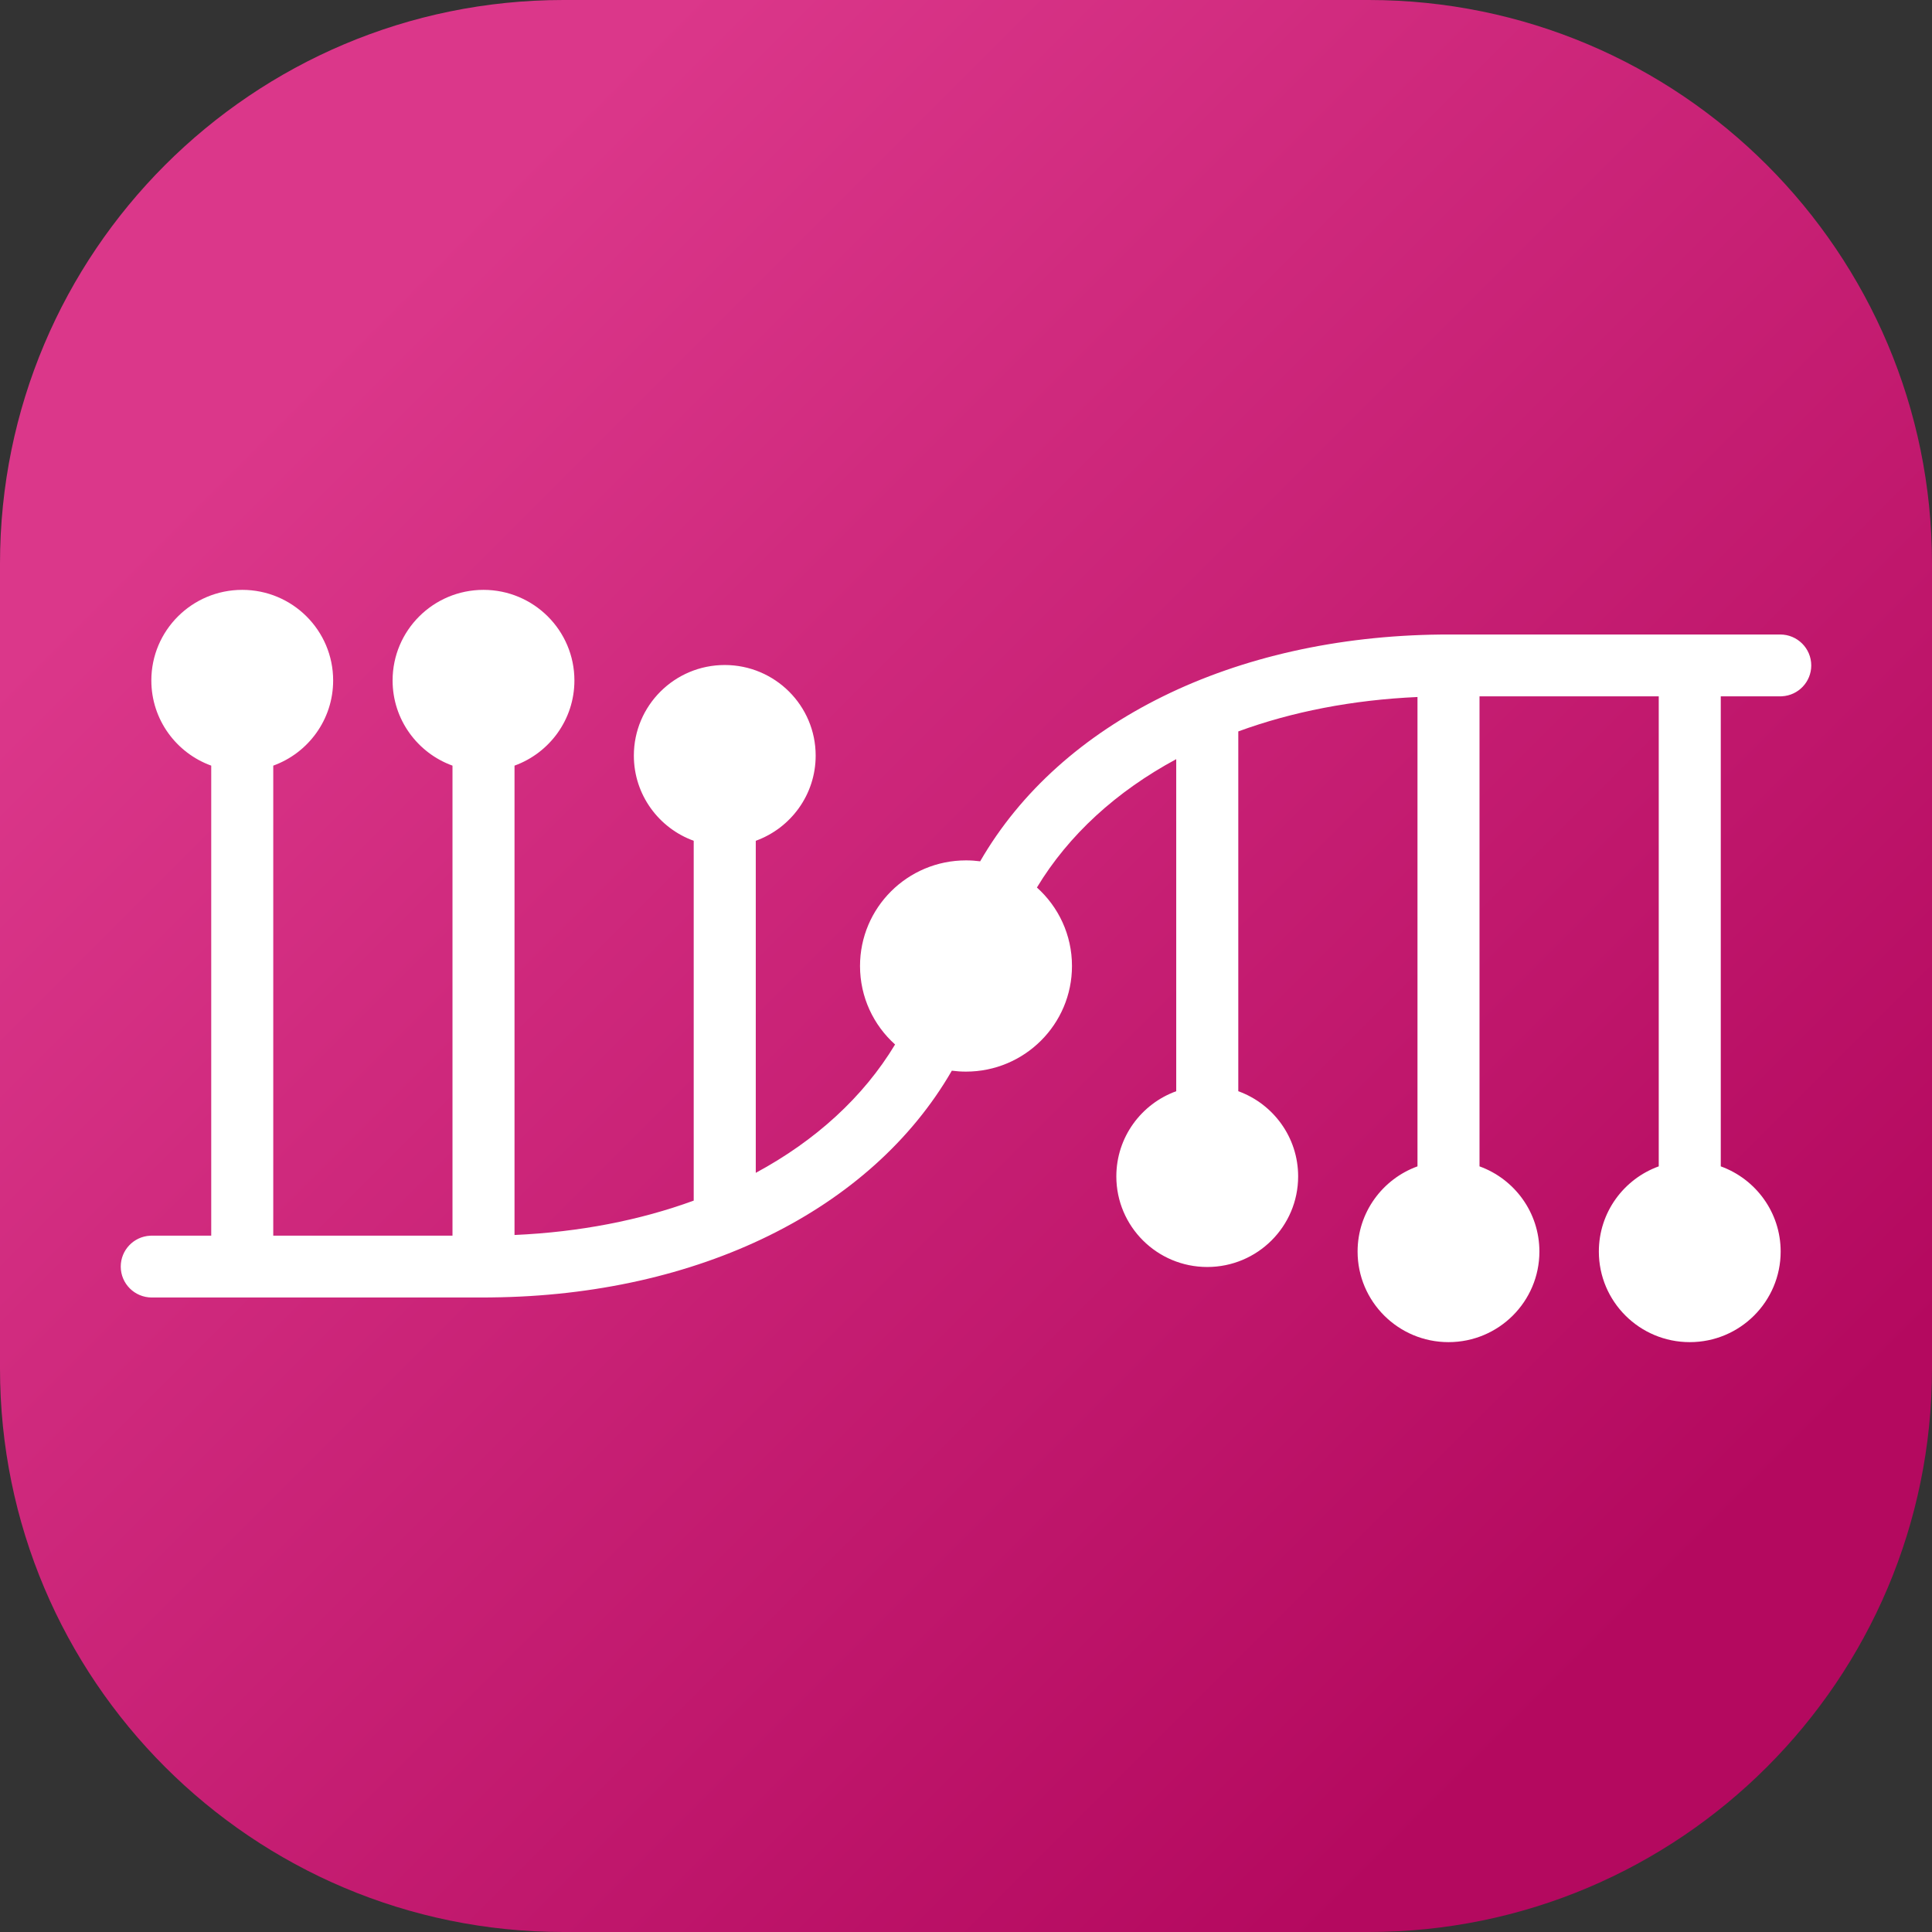 <svg width="48" height="48" viewBox="0 0 48 48" fill="none" xmlns="http://www.w3.org/2000/svg">
<rect x="0" y="0" width="48" height="48" fill="#333333" stroke="none"/>
<g clip-path="url(#clip0_2123_6076)">
<path d="M0 14C0 6.268 6.268 0 14 0H34C41.732 0 48 6.268 48 14V34C48 41.732 41.732 48 34 48H14C6.268 48 0 41.732 0 34V14Z" fill="url(#paint0_linear_2123_6076)"/>
<path fill-rule="evenodd" clip-rule="evenodd" d="M12.012 14.655C13.259 14.655 14.271 15.663 14.271 16.906C14.271 17.879 13.651 18.708 12.783 19.022L12.783 30.683C14.399 30.611 15.901 30.317 17.235 29.829L17.235 20.889C16.368 20.575 15.748 19.746 15.748 18.773C15.748 17.53 16.759 16.522 18.006 16.522C19.253 16.522 20.265 17.53 20.265 18.773C20.265 19.746 19.645 20.575 18.777 20.889L18.777 29.139C20.261 28.339 21.45 27.257 22.238 25.95C21.703 25.47 21.367 24.774 21.367 24C21.367 22.551 22.546 21.376 24 21.376C24.119 21.376 24.237 21.384 24.352 21.399C26.358 17.924 30.658 15.819 35.788 15.765L35.988 15.764H44.229C44.655 15.764 45 16.108 45 16.533C45 16.942 44.679 17.276 44.275 17.299L44.229 17.301H42.752L42.752 28.978C43.62 29.292 44.24 30.121 44.24 31.094C44.24 32.337 43.229 33.345 41.982 33.345C40.734 33.345 39.723 32.337 39.723 31.094C39.723 30.121 40.343 29.291 41.211 28.978L41.211 17.301H36.758L36.758 28.978C37.626 29.292 38.246 30.121 38.246 31.094C38.246 32.337 37.235 33.345 35.988 33.345C34.741 33.345 33.729 32.337 33.729 31.094C33.729 30.121 34.349 29.292 35.217 28.978L35.217 17.317C33.602 17.389 32.099 17.683 30.765 18.172L30.765 27.111C31.632 27.425 32.252 28.254 32.252 29.227C32.252 30.47 31.241 31.478 29.994 31.478C28.747 31.478 27.735 30.47 27.735 29.227C27.735 28.254 28.355 27.425 29.223 27.111L29.223 18.861C27.739 19.661 26.55 20.743 25.762 22.05C26.297 22.53 26.633 23.226 26.633 24C26.633 25.449 25.454 26.624 24 26.624C23.881 26.624 23.763 26.616 23.648 26.601C21.642 30.076 17.342 32.181 12.212 32.234L12.012 32.236H3.771C3.345 32.236 3 31.892 3 31.468C3 31.058 3.321 30.724 3.725 30.701L3.771 30.699L5.248 30.699L5.248 19.022C4.38 18.708 3.76 17.879 3.76 16.906C3.76 15.663 4.771 14.655 6.018 14.655C7.266 14.655 8.277 15.663 8.277 16.906C8.277 17.879 7.657 18.708 6.789 19.022L6.789 30.699H11.242L11.242 19.022C10.374 18.708 9.754 17.879 9.754 16.906C9.754 15.663 10.765 14.655 12.012 14.655Z" fill="white"/>
</g>
<defs>
<linearGradient id="paint0_linear_2123_6076" x1="48" y1="48" x2="0" y2="0" gradientUnits="userSpaceOnUse">
<stop offset="0.156" stop-color="#B4095F"/>
<stop offset="0.825" stop-color="#DB378A"/>
</linearGradient>
<clipPath id="clip0_2123_6076">
<rect width="48" height="48" fill="white"/>
</clipPath>
</defs>
</svg>
